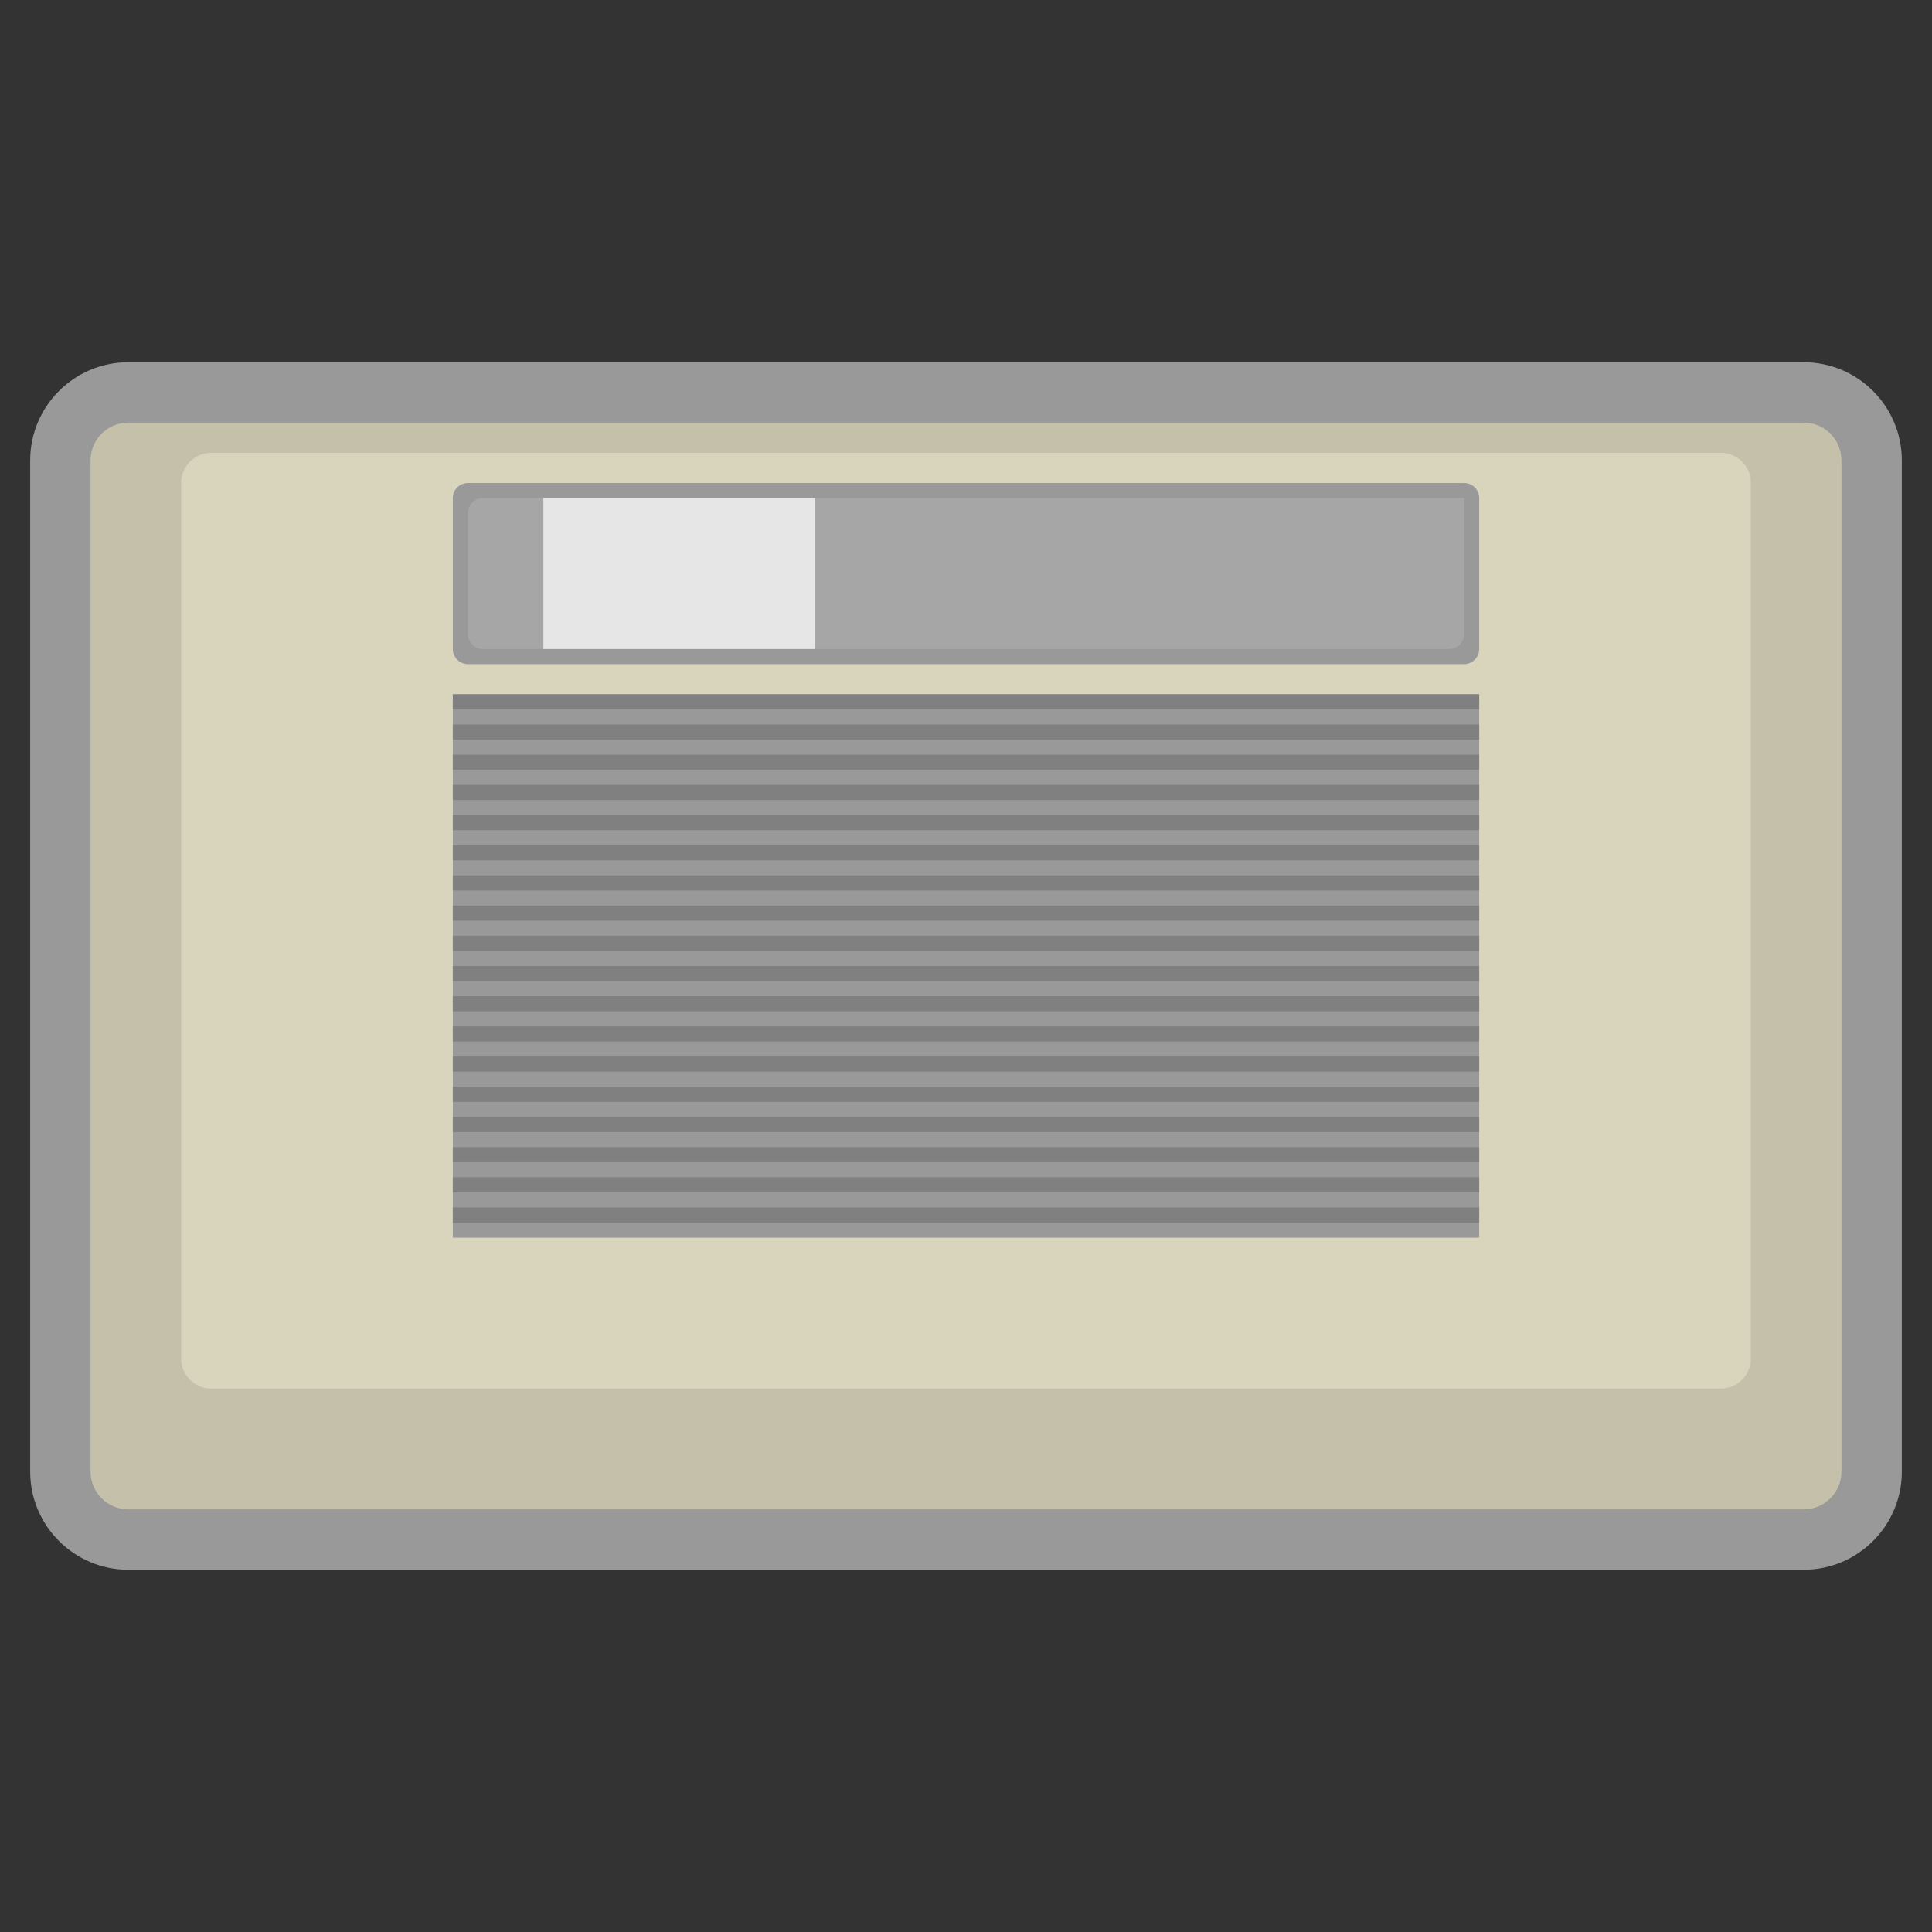 <?xml version="1.0" encoding="iso-8859-1"?>
<!-- Generator: Adobe Illustrator 28.0.0, SVG Export Plug-In . SVG Version: 6.00 Build 0)  -->
<svg version="1.1" id="Layer_1" xmlns="http://www.w3.org/2000/svg" xmlns:xlink="http://www.w3.org/1999/xlink" x="0px" y="0px"
	 viewBox="0 0 256 256" style="enable-background:new 0 0 256 256;" xml:space="preserve">
<rect x="0" y="0" width="256" height="256" fill="#333333" stroke="none"/>
<path style="opacity:0.5;fill:#FFFFFF;" d="M239,48H17C9.832,48,4,53.832,4,61v134c0,7.168,5.832,13,13,13h222
	c7.168,0,13-5.832,13-13V61C252,53.832,246.168,48,239,48L239,48z"/>
<path style="fill:#C4C0AA;" d="M239,200H17c-2.761,0-5-2.239-5-5V61c0-2.761,2.239-5,5-5h222c2.761,0,5,2.239,5,5v134
	C244,197.761,241.761,200,239,200z"/>
<path style="fill:#D9D4BC;" d="M228,60H28c-2.209,0-4,1.791-4,4v116c0,2.209,1.791,4,4,4h200c2.209,0,4-1.791,4-4V64
	C232,61.791,230.209,60,228,60L228,60z"/>
<rect x="60" y="92" style="fill:#999999;" width="136" height="72"/>
<rect x="60" y="92" style="fill:#808080;" width="136" height="2"/>
<rect x="60" y="96" style="fill:#808080;" width="136" height="2"/>
<rect x="60" y="100" style="fill:#808080;" width="136" height="2"/>
<rect x="60" y="104" style="fill:#808080;" width="136" height="2"/>
<rect x="60" y="108" style="fill:#808080;" width="136" height="2"/>
<rect x="60" y="112" style="fill:#808080;" width="136" height="2"/>
<rect x="60" y="116" style="fill:#808080;" width="136" height="2"/>
<rect x="60" y="120" style="fill:#808080;" width="136" height="2"/>
<rect x="60" y="124" style="fill:#808080;" width="136" height="2"/>
<rect x="60" y="128" style="fill:#808080;" width="136" height="2"/>
<rect x="60" y="132" style="fill:#808080;" width="136" height="2"/>
<rect x="60" y="136" style="fill:#808080;" width="136" height="2"/>
<rect x="60" y="140" style="fill:#808080;" width="136" height="2"/>
<rect x="60" y="144" style="fill:#808080;" width="136" height="2"/>
<rect x="60" y="148" style="fill:#808080;" width="136" height="2"/>
<rect x="60" y="152" style="fill:#808080;" width="136" height="2"/>
<rect x="60" y="156" style="fill:#808080;" width="136" height="2"/>
<rect x="60" y="160" style="fill:#808080;" width="136" height="2"/>
<path style="fill:#999999;" d="M194,64H62c-1.105,0-2,0.895-2,2v20c0,1.105,0.895,2,2,2h132c1.105,0,2-0.895,2-2V66
	C196,64.895,195.105,64,194,64L194,64z"/>
<path style="fill:#A6A6A6;" d="M194,66v18c0,1.105-0.895,2-2,2H64c-1.105,0-2-0.895-2-2V68c0-1.105,0.895-2,2-2H194"/>
<rect x="72" y="66" style="fill:#E6E6E6;" width="36" height="20"/>
</svg>
